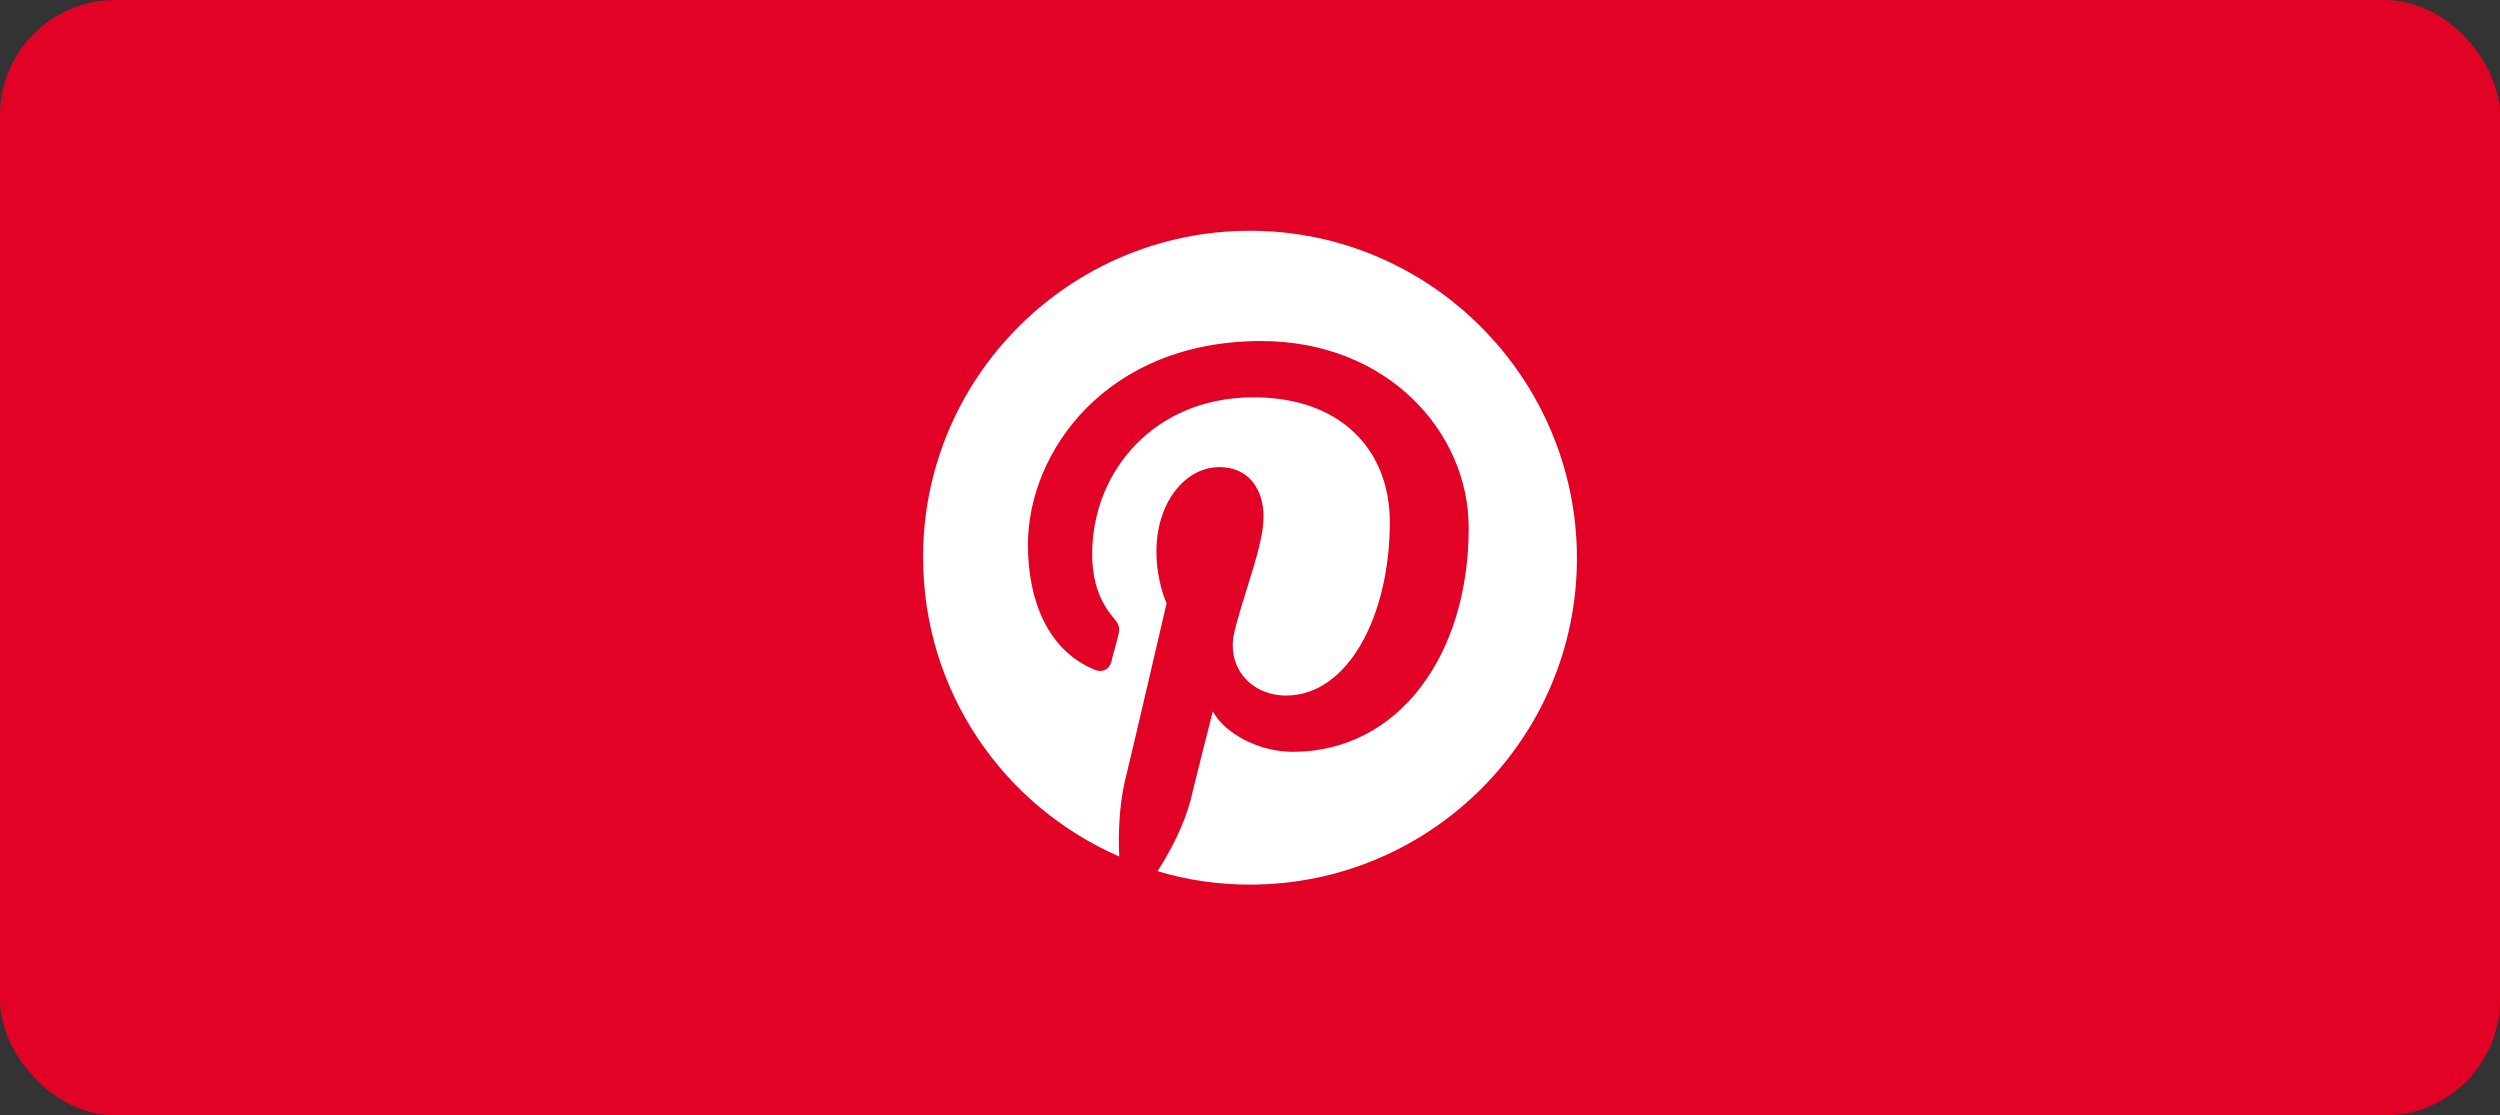 <svg width="65" height="29" viewBox="0 0 65 29" fill="none" xmlns="http://www.w3.org/2000/svg">
<rect x="0" y="0" width="65" height="29" fill="#333333" stroke="none"/>
<rect width="65" height="29" rx="3" fill="#E20226"/>
<path d="M32.5 6C27.81 6 24 9.804 24 14.485C24 17.967 26.081 20.952 29.1 22.269C29.071 21.683 29.1 20.952 29.247 20.308C29.422 19.606 30.331 15.685 30.331 15.685C30.331 15.685 30.067 15.129 30.067 14.339C30.067 13.081 30.8 12.145 31.709 12.145C32.471 12.145 32.852 12.73 32.852 13.432C32.852 14.193 32.353 15.363 32.09 16.446C31.884 17.353 32.529 18.084 33.438 18.084C35.05 18.084 36.135 16.007 36.135 13.578C36.135 11.706 34.874 10.33 32.588 10.33C30.009 10.33 28.397 12.262 28.397 14.398C28.397 15.129 28.602 15.656 28.953 16.065C29.1 16.241 29.129 16.329 29.071 16.534C29.041 16.68 28.924 17.06 28.895 17.206C28.836 17.411 28.66 17.499 28.455 17.411C27.253 16.914 26.726 15.627 26.726 14.164C26.726 11.764 28.748 8.867 32.793 8.867C36.047 8.867 38.186 11.208 38.186 13.725C38.186 17.06 36.34 19.547 33.614 19.547C32.705 19.547 31.826 19.05 31.533 18.494C31.533 18.494 31.035 20.454 30.947 20.835C30.771 21.479 30.419 22.151 30.097 22.649C30.859 22.883 31.679 23 32.5 23C37.19 23 41 19.196 41 14.515C41 9.833 37.19 6 32.5 6Z" fill="white"/>
</svg>
